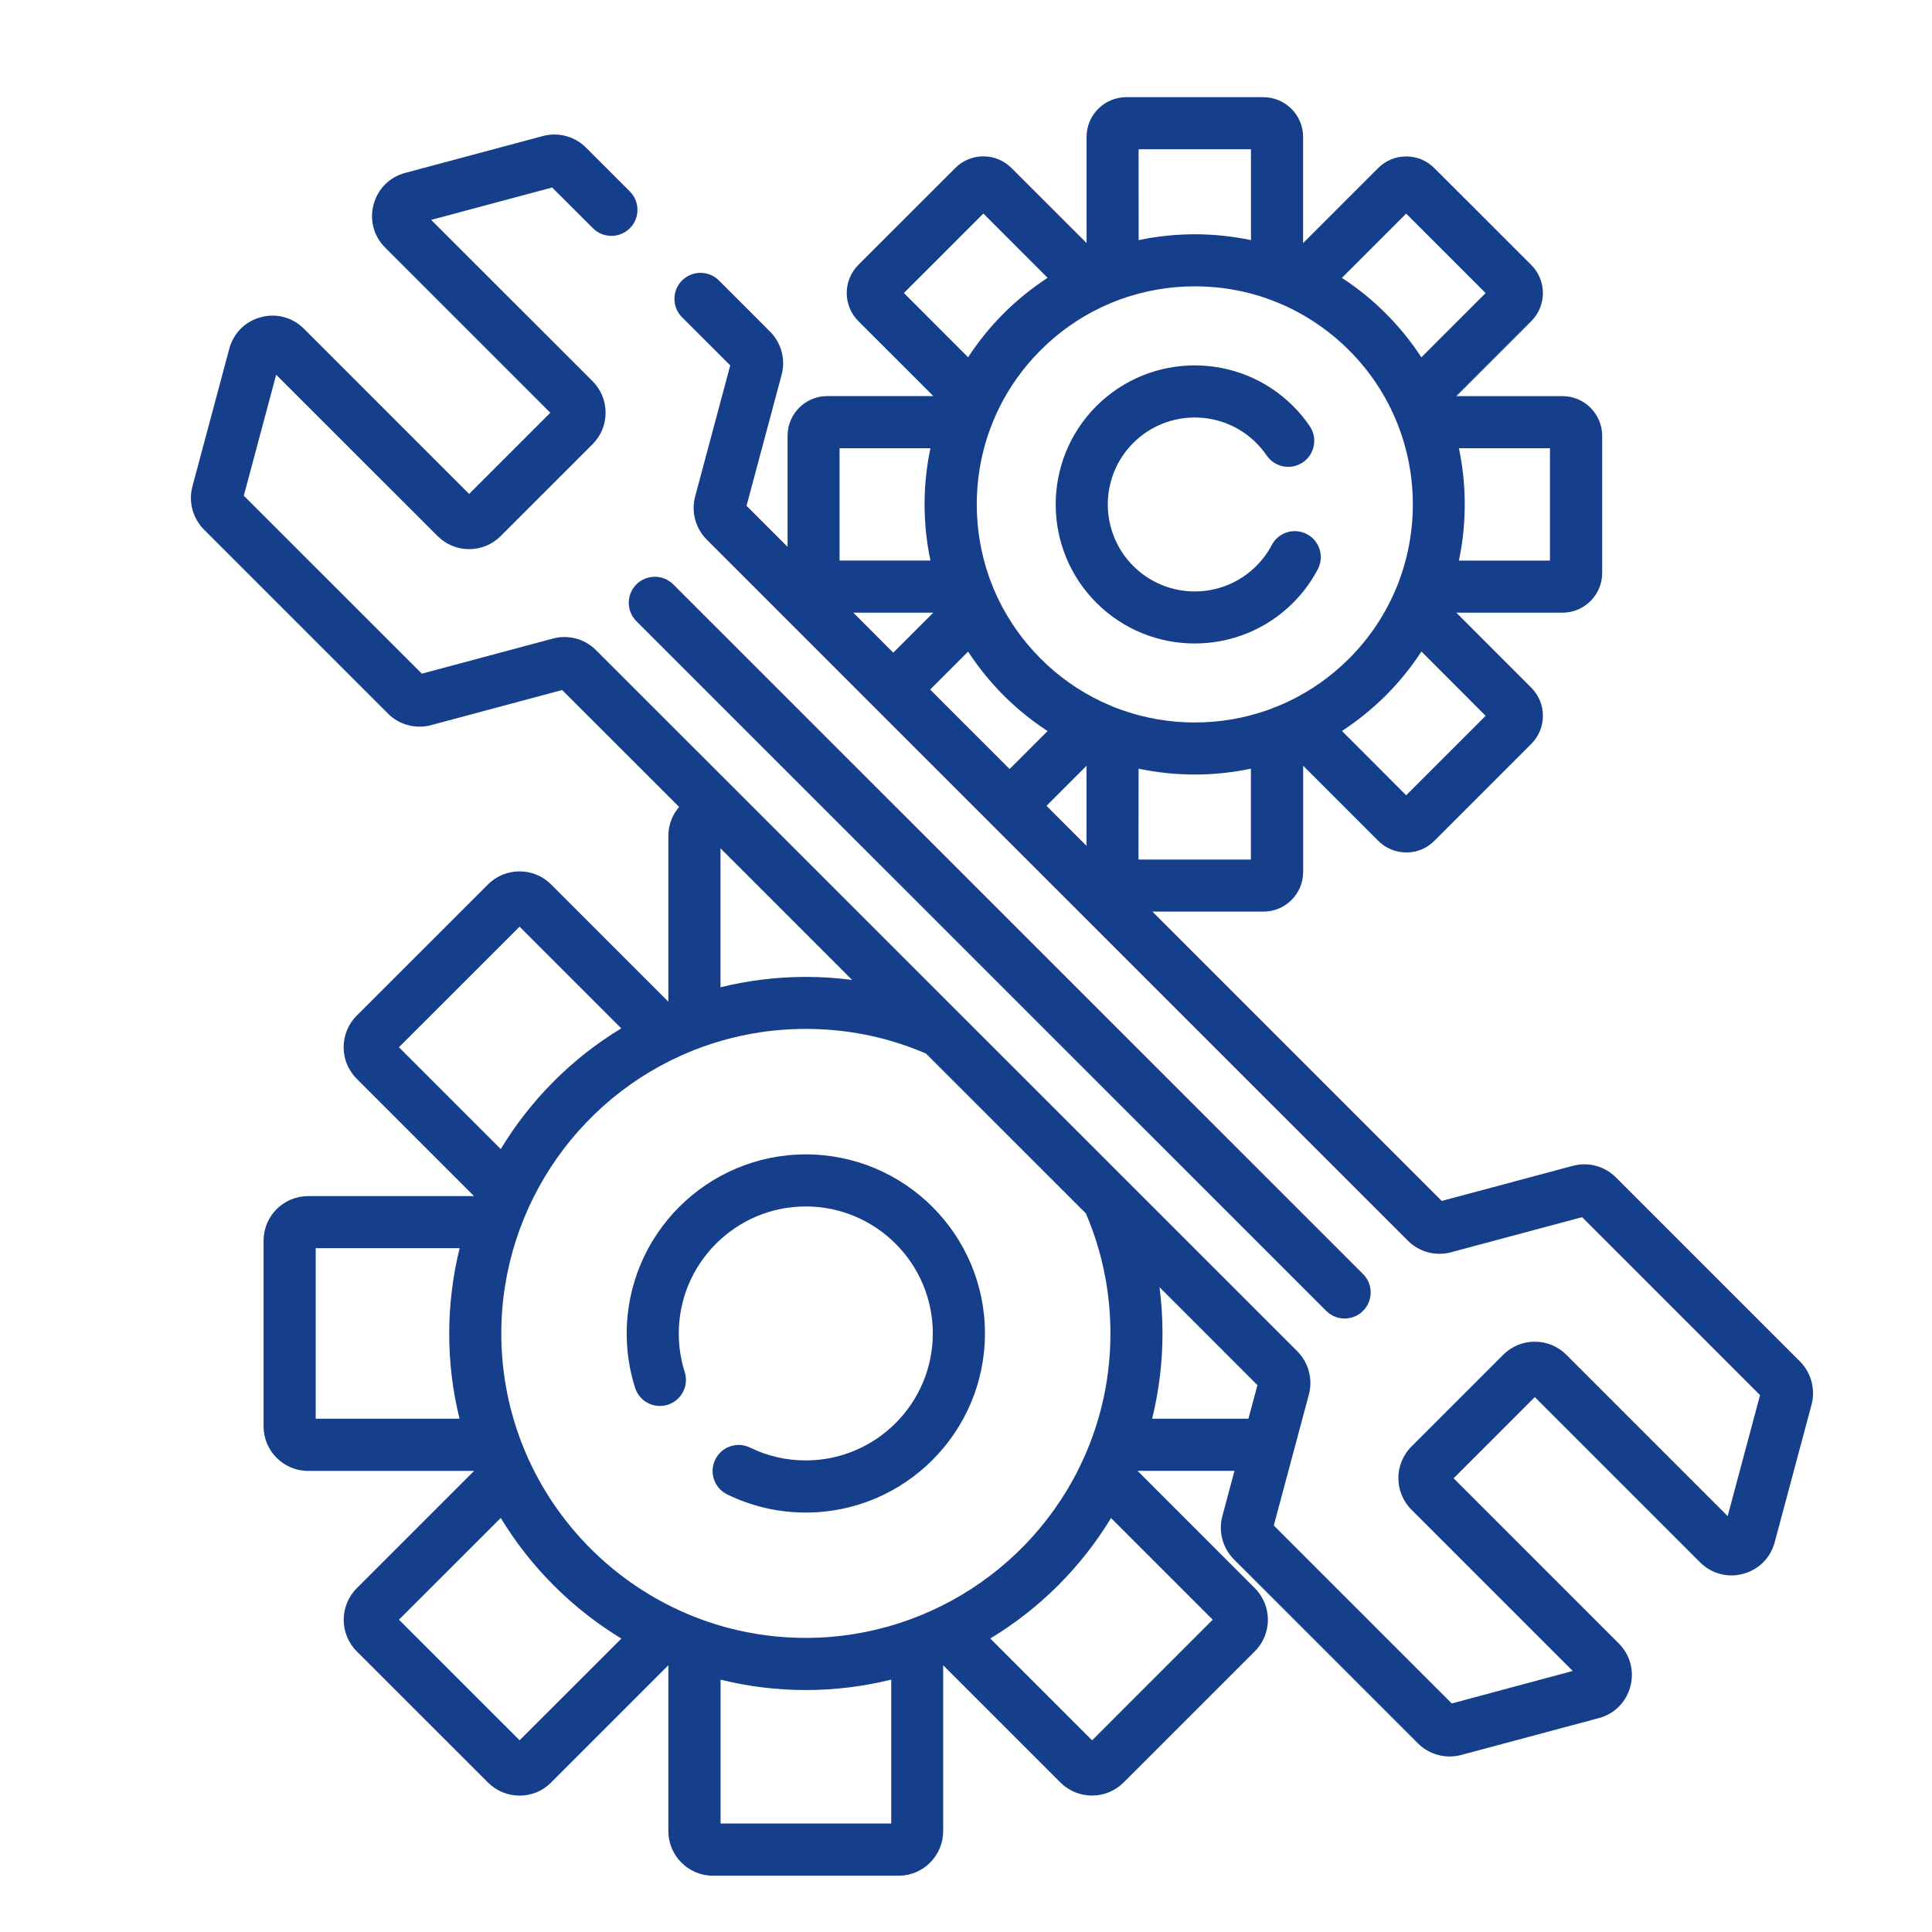 <?xml version="1.0" encoding="utf-8"?>
<!-- Generator: Adobe Illustrator 28.0.0, SVG Export Plug-In . SVG Version: 6.00 Build 0)  -->
<svg version="1.1" id="OBJECT" xmlns="http://www.w3.org/2000/svg" xmlns:xlink="http://www.w3.org/1999/xlink" x="0px" y="0px"
	 width="283.46px" height="283.46px" viewBox="0 0 283.46 283.46" style="enable-background:new 0 0 283.46 283.46;"
	 xml:space="preserve">
<style type="text/css">
	.st0{fill:#153E8B;}
</style>
<g>
	<g>
		<path class="st0" d="M191.75,78.37c-1.87-0.99-4.18-0.27-5.16,1.6c-0.59,1.13-1.36,2.16-2.27,3.07c-4.98,4.98-13.07,4.98-18.05,0
			c-4.98-4.98-4.98-13.07,0-18.05c4.98-4.98,13.07-4.98,18.05,0c0.57,0.57,1.08,1.19,1.53,1.84c1.19,1.74,3.57,2.19,5.31,1
			c1.74-1.19,2.19-3.57,1-5.31c-0.71-1.05-1.53-2.04-2.44-2.94c-7.96-7.96-20.9-7.96-28.86,0c-7.96,7.96-7.96,20.9,0,28.86
			c3.98,3.98,9.2,5.97,14.43,5.97c5.23,0,10.45-1.99,14.43-5.97c1.45-1.45,2.67-3.1,3.62-4.91
			C194.33,81.66,193.62,79.35,191.75,78.37z"/>
	</g>
</g>
<g>
	<g>
		<path class="st0" d="M264.09,199.75l-27.01-27.01c-1.65-1.65-4.07-2.3-6.32-1.69l-19.23,5.15l-42.45-42.45h16.29
			c3.22,0,5.83-2.61,5.83-5.83v-15.57l11.01,11.01c1.1,1.1,2.57,1.71,4.12,1.71c0,0,0.01,0,0.01,0c1.56,0,3.02-0.61,4.11-1.71
			l14.22-14.22c2.27-2.27,2.27-5.97,0-8.24l-11-11.01h15.57c3.21,0,5.83-2.61,5.83-5.83V63.95c0-3.21-2.61-5.83-5.83-5.83h-15.57
			l11-11c2.27-2.27,2.27-5.97,0-8.24l-14.22-14.21c-1.1-1.1-2.56-1.71-4.12-1.72c0,0-0.01,0-0.01,0c-1.56,0-3.02,0.61-4.12,1.71
			l-11.01,11.01V20.09c0-3.21-2.61-5.83-5.83-5.83h-20.11c-3.22,0-5.83,2.61-5.83,5.83v15.57L148.4,24.65
			c-1.1-1.1-2.57-1.71-4.12-1.71c0,0-0.01,0-0.01,0c-1.56,0-3.02,0.61-4.11,1.71l-14.24,14.23c-2.25,2.27-2.25,5.96,0.01,8.23
			l11.01,11h-15.56c-3.22,0-5.83,2.61-5.83,5.83v16.29l-6.02-6.02l5.15-19.23c0.6-2.25-0.05-4.67-1.69-6.32l-7.51-7.51
			c-1.49-1.49-3.91-1.49-5.41,0c-1.49,1.49-1.49,3.91,0,5.4l7.07,7.06l-5.15,19.23c-0.6,2.25,0.05,4.67,1.69,6.32l24.69,24.69
			c0,0,0.01,0.01,0.01,0.01c0,0,0.01,0.01,0.01,0.01l17.04,17.04c0,0,0.01,0.01,0.01,0.01c0,0,0.01,0.01,0.01,0.01l61.12,61.11
			c1.65,1.65,4.07,2.3,6.32,1.69l19.23-5.15l26.11,26.11l-4.75,17.75l-23.67-23.67c-1.24-1.24-2.88-1.92-4.63-1.92
			c-1.75,0-3.39,0.68-4.63,1.92l-13.47,13.47c-2.55,2.55-2.55,6.7,0,9.25l23.67,23.67L213,249.93l-26.11-26.11l5.15-19.23
			c0.6-2.25-0.05-4.67-1.69-6.32L87.44,95.38c-1.65-1.65-4.07-2.3-6.32-1.69l-19.23,5.15L35.77,72.73l4.75-17.75L64.2,78.65
			c1.24,1.24,2.88,1.92,4.63,1.92c1.75,0,3.39-0.68,4.63-1.92l13.47-13.47c1.24-1.24,1.92-2.88,1.92-4.63
			c0-1.75-0.68-3.39-1.92-4.63L63.26,32.26l17.75-4.75L87,33.49c1.49,1.49,3.91,1.49,5.41,0c1.49-1.49,1.49-3.91,0-5.4l-6.44-6.44
			c-1.65-1.65-4.07-2.3-6.32-1.69l-20.21,5.41c-2.28,0.61-4.01,2.34-4.63,4.63c-0.61,2.28,0.02,4.65,1.69,6.32l24.24,24.24
			L68.83,72.47L44.59,48.23c-1.67-1.67-4.04-2.31-6.32-1.69c-2.29,0.61-4.02,2.34-4.63,4.63l-5.41,20.2
			c-0.6,2.25,0.05,4.67,1.69,6.32l27.01,27.01c1.65,1.65,4.07,2.3,6.32,1.69l19.23-5.15l17.16,17.15c-0.98,1.14-1.58,2.62-1.58,4.24
			v24.34l-17.21-17.21c-2.55-2.55-6.7-2.55-9.25,0l-19.27,19.26c-2.55,2.55-2.55,6.7,0,9.25l17.22,17.22H45.21
			c-3.61,0-6.54,2.93-6.54,6.54v27.24c0,3.6,2.93,6.54,6.54,6.54h24.35l-17.22,17.22c-2.55,2.55-2.55,6.7,0,9.25l19.26,19.25
			c1.24,1.24,2.88,1.92,4.63,1.92c1.75,0,3.4-0.68,4.62-1.92l17.21-17.21v24.34c0,3.61,2.94,6.54,6.54,6.54h27.24
			c3.61,0,6.54-2.93,6.54-6.54v-24.34l17.21,17.21c1.28,1.28,2.95,1.91,4.63,1.91c1.68,0,3.35-0.64,4.63-1.91l19.26-19.26
			c2.55-2.55,2.55-6.7,0-9.25L166.9,215.8h14.22l-1.78,6.66c-0.6,2.25,0.05,4.67,1.69,6.32l27.01,27.01
			c1.24,1.24,2.92,1.92,4.64,1.92c0.56,0,1.13-0.07,1.69-0.22l20.2-5.41c2.29-0.61,4.02-2.34,4.63-4.63
			c0.61-2.28-0.02-4.65-1.69-6.32l-24.24-24.24l11.92-11.91l24.24,24.24c1.67,1.67,4.04,2.31,6.32,1.69
			c2.29-0.61,4.02-2.34,4.63-4.63l5.41-20.2C266.38,203.82,265.73,201.4,264.09,199.75z M214.05,65.76h13.36v16.49h-13.36
			C215.19,76.82,215.19,71.19,214.05,65.76z M217.97,105.02l-11.66,11.66l-9.42-9.43c2.29-1.5,4.45-3.24,6.44-5.22
			c2-2,3.73-4.16,5.22-6.44L217.97,105.02z M206.31,31.34l11.66,11.66l-9.43,9.43c-1.48-2.28-3.22-4.44-5.22-6.44
			c-1.98-1.98-4.14-3.72-6.44-5.22L206.31,31.34z M167.05,21.9h16.49v13.33c-2.68-0.56-5.44-0.86-8.24-0.86
			c-2.8,0-5.56,0.3-8.24,0.86L167.05,21.9L167.05,21.9z M132.62,42.99l11.66-11.66l9.42,9.43c-2.29,1.5-4.45,3.24-6.44,5.22
			c-1.98,1.98-3.72,4.14-5.22,6.44L132.62,42.99z M123.18,65.76h13.33c-0.56,2.68-0.86,5.44-0.86,8.24s0.3,5.56,0.86,8.24h-13.33
			V65.76z M125.2,89.89h11.73l-5.87,5.87L125.2,89.89z M136.47,101.17l5.57-5.57c1.5,2.3,3.24,4.46,5.22,6.44
			c1.98,1.98,4.14,3.72,6.44,5.22l-5.57,5.57L136.47,101.17z M159.41,124.1l-5.87-5.87l5.87-5.87V124.1z M164.37,104.09
			c-0.89-0.32-1.77-0.69-2.63-1.09c-0.06-0.03-0.11-0.05-0.17-0.08c-3.26-1.55-6.27-3.66-8.89-6.29c-2.59-2.59-4.67-5.54-6.22-8.74
			c-0.05-0.13-0.11-0.25-0.18-0.38c-0.38-0.82-0.73-1.66-1.04-2.52c-0.04-0.14-0.09-0.28-0.15-0.42c-1.17-3.35-1.78-6.91-1.78-10.57
			c0-3.66,0.61-7.22,1.78-10.57c0.06-0.13,0.11-0.27,0.15-0.41c0.31-0.85,0.66-1.7,1.04-2.52c0.07-0.12,0.13-0.25,0.18-0.38
			c1.54-3.2,3.63-6.16,6.22-8.74c2.63-2.63,5.63-4.74,8.89-6.29c0.06-0.03,0.12-0.05,0.18-0.08c0.86-0.4,1.74-0.77,2.63-1.09
			c0.07-0.02,0.13-0.05,0.2-0.07c3.4-1.21,7.02-1.84,10.73-1.84c3.72,0,7.34,0.63,10.74,1.84c0.06,0.02,0.12,0.05,0.18,0.07
			c0.9,0.33,1.79,0.7,2.66,1.1c0.05,0.02,0.09,0.04,0.14,0.07c3.26,1.55,6.27,3.67,8.9,6.3c12.48,12.47,12.48,32.77,0,45.24
			c-2.63,2.63-5.64,4.74-8.9,6.29c-0.05,0.02-0.1,0.04-0.15,0.07c-0.87,0.41-1.75,0.77-2.66,1.1c-0.06,0.02-0.12,0.04-0.18,0.07
			c-3.4,1.21-7.02,1.84-10.74,1.84c-3.71,0-7.33-0.63-10.73-1.84C164.5,104.14,164.43,104.11,164.37,104.09z M167.05,112.78
			c2.68,0.56,5.44,0.86,8.24,0.86c2.8,0,5.56-0.3,8.24-0.86v13.33h-16.49L167.05,112.78L167.05,112.78z M67.42,208.15h-21.1v-25.02
			h21.12c-1,4.04-1.53,8.23-1.53,12.51C65.9,199.96,66.43,204.14,67.42,208.15z M105.71,124.46l19.31,19.31
			c-2.24-0.29-4.51-0.44-6.79-0.44c-4.26,0-8.45,0.52-12.52,1.52V124.46z M58.53,153.65l17.7-17.69l14.92,14.92
			c-7.3,4.42-13.34,10.54-17.68,17.71L58.53,153.65z M76.23,255.33l-17.7-17.69l14.94-14.93c4.39,7.23,10.47,13.31,17.7,17.7
			L76.23,255.33z M130.75,267.54h-25.03v-21.1c4.01,0.99,8.2,1.52,12.52,1.52c4.28,0,8.48-0.53,12.52-1.53V267.54z M118.23,240.31
			c-24.64,0-44.68-20.04-44.68-44.67c0-18.83,11.91-35.74,29.63-42.08c4.81-1.72,9.87-2.6,15.05-2.6c5.18,0,10.24,0.87,15.06,2.6
			c0.89,0.32,1.74,0.66,2.56,1.01l23.47,23.46c0.35,0.81,0.68,1.66,1,2.55c1.72,4.81,2.6,9.87,2.6,15.05
			c0,5.17-0.87,10.23-2.6,15.05C153.97,228.41,137.06,240.31,118.23,240.31z M177.93,237.64l-17.7,17.7l-14.94-14.94
			c7.18-4.34,13.3-10.38,17.72-17.68L177.93,237.64z M183.17,208.15h-14.13c1-4.07,1.52-8.26,1.52-12.51c0-2.28-0.15-4.55-0.44-6.79
			l14.37,14.37L183.17,208.15z"/>
	</g>
</g>
<g>
	<g>
		<path class="st0" d="M199.99,186.93L98.78,85.74c-1.49-1.49-3.91-1.49-5.41,0c-1.49,1.49-1.49,3.91,0,5.4l101.21,101.19
			c0.75,0.75,1.73,1.12,2.7,1.12c0.98,0,1.96-0.37,2.7-1.12C201.48,190.84,201.48,188.42,199.99,186.93z"/>
	</g>
</g>
<g>
	<g>
		<path class="st0" d="M118.23,169.37c-14.49,0-26.28,11.79-26.28,26.28c0,2.72,0.41,5.4,1.23,7.97c0.64,2.01,2.79,3.12,4.8,2.48
			c2.01-0.64,3.12-2.79,2.48-4.8c-0.58-1.82-0.87-3.72-0.87-5.66c0-10.27,8.36-18.63,18.63-18.63c10.28,0,18.64,8.36,18.64,18.63
			c0,10.27-8.36,18.63-18.64,18.63c-2.87,0-5.62-0.63-8.17-1.88c-1.9-0.93-4.19-0.14-5.11,1.76c-0.93,1.9-0.14,4.19,1.76,5.11
			c3.61,1.76,7.49,2.66,11.53,2.66c14.49,0,26.28-11.79,26.28-26.28S132.72,169.37,118.23,169.37z"/>
	</g>
</g>
</svg>
